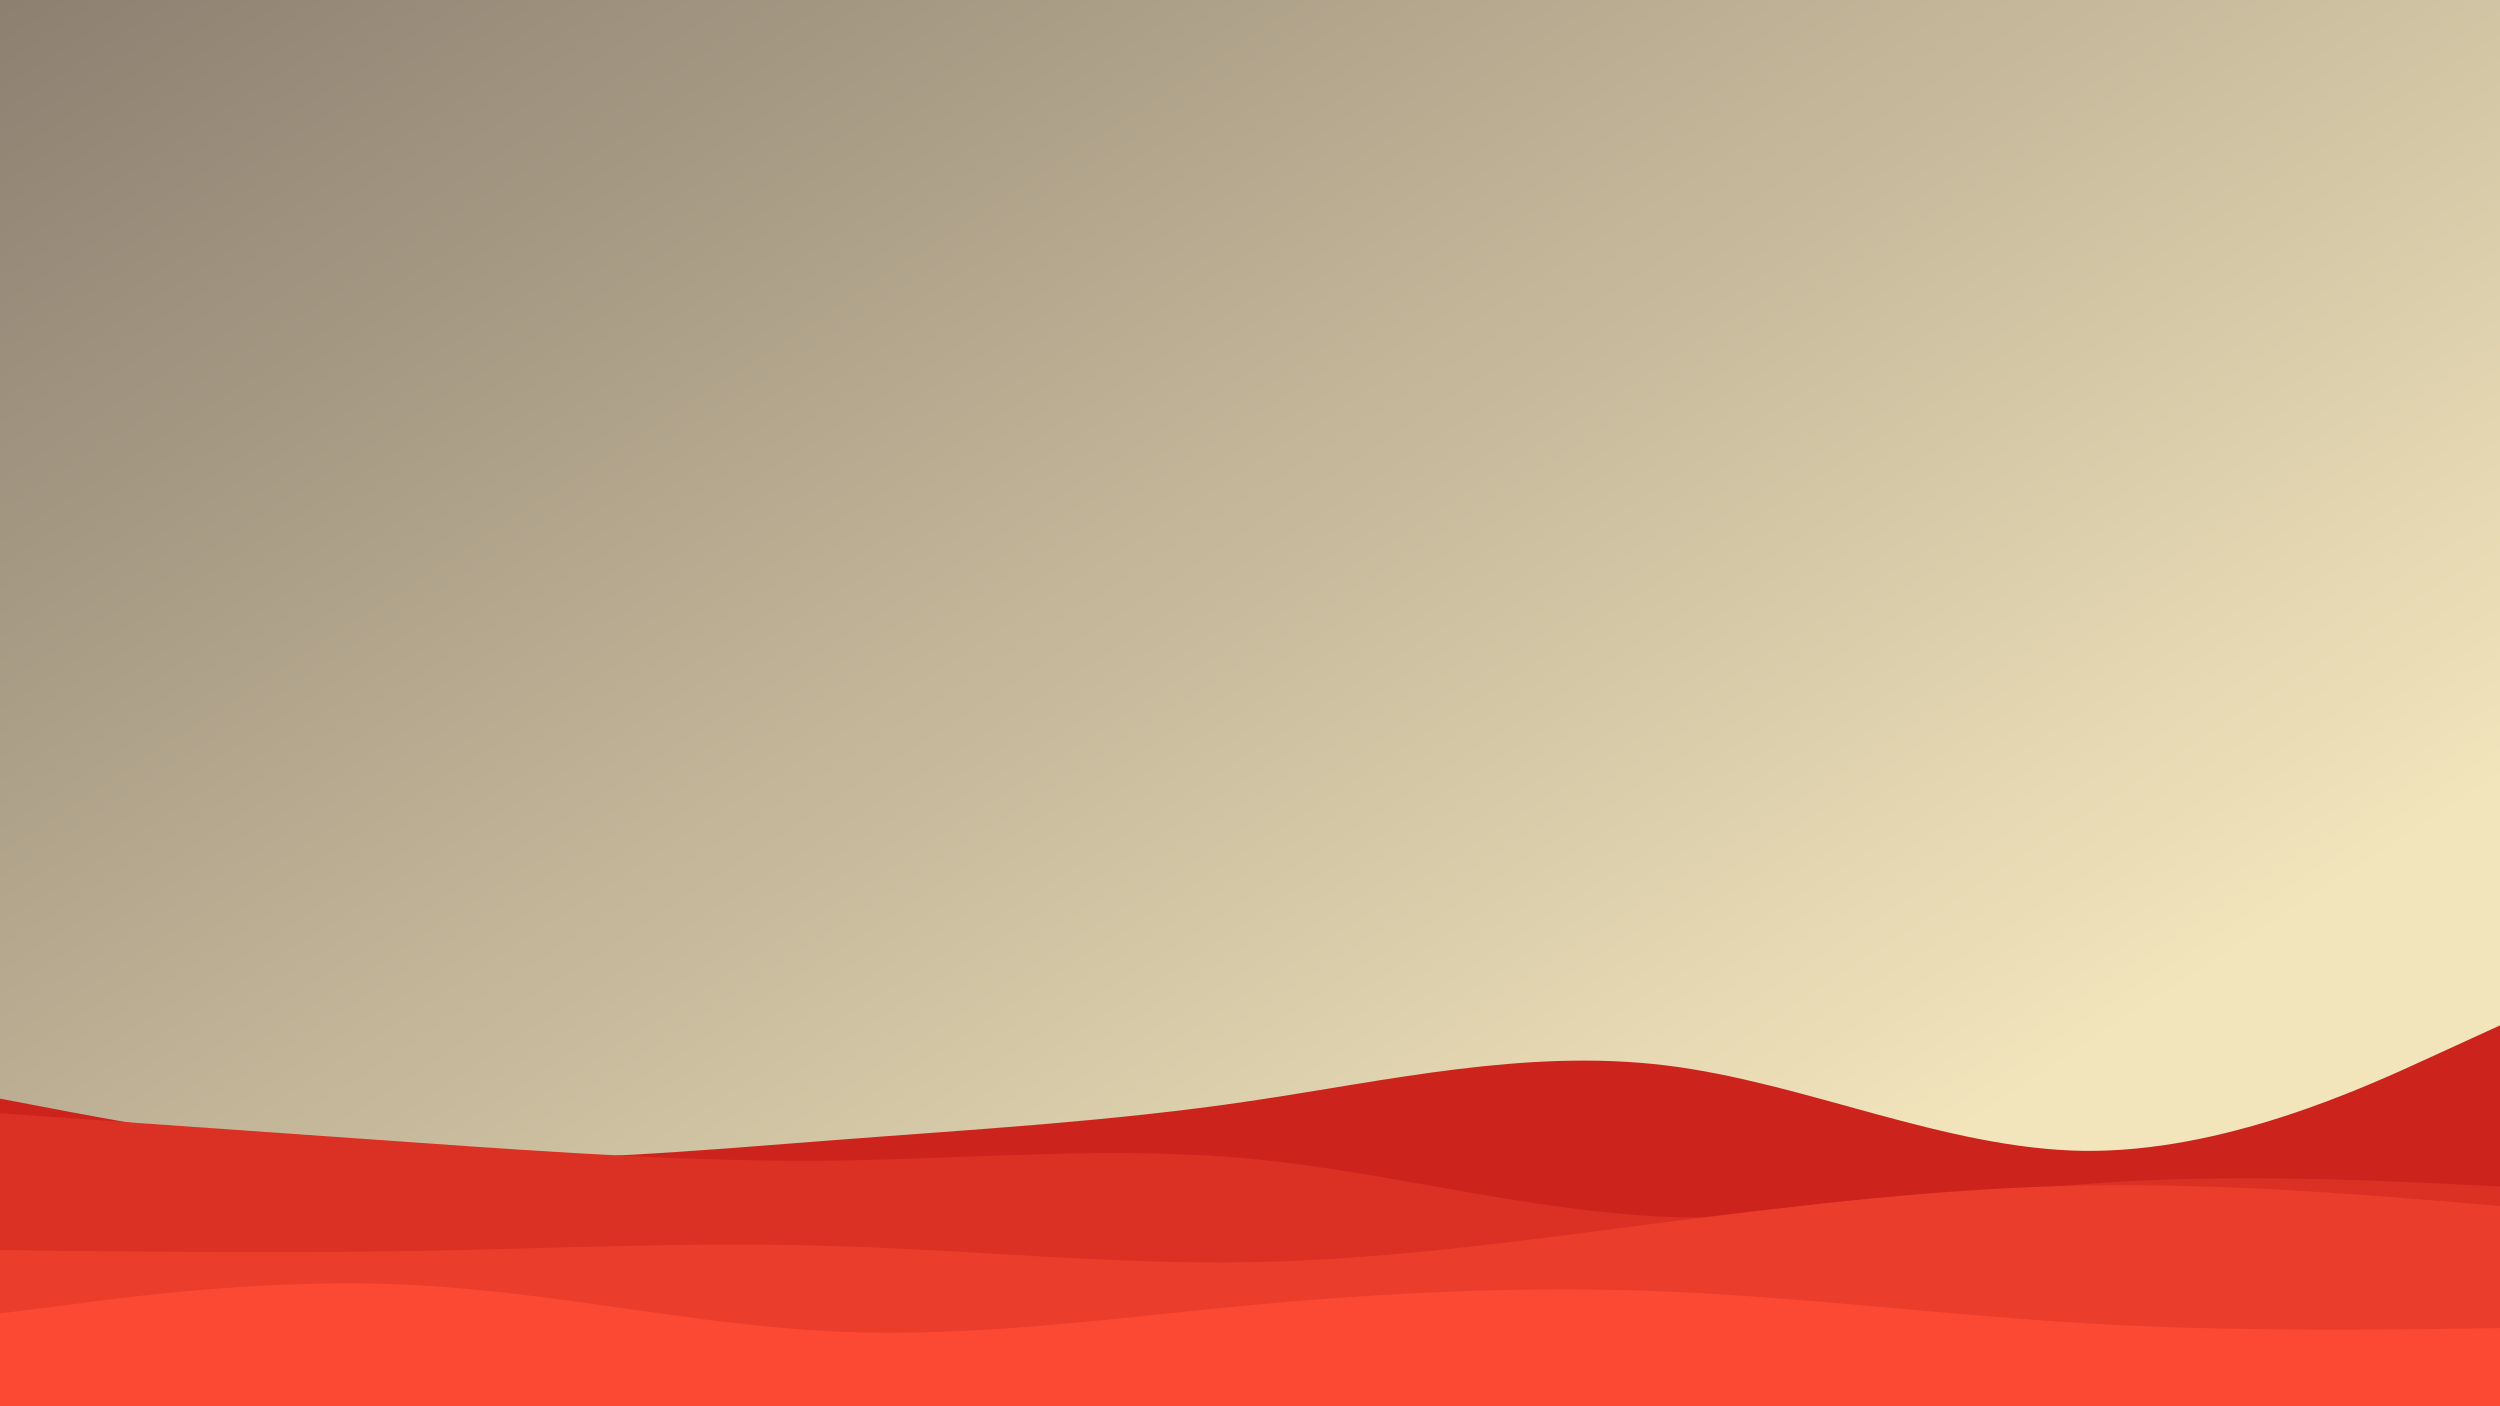 <svg width="512" height="288" viewBox="0 0 135.467 76.2" xmlns:xlink="http://www.w3.org/1999/xlink" xmlns="http://www.w3.org/2000/svg"><defs><linearGradient id="a"><stop offset="0" stop-color="#f2e5bc"/><stop offset="1" stop-color="#7c6f64"/></linearGradient><linearGradient xlink:href="#a" id="b" x1="99.589" y1="65.917" x2="29.831" y2="-41.049" gradientUnits="userSpaceOnUse"/></defs><path fill="url(#b)" d="M0 0h135.467v76.2H0z"/><path d="M0 59.531l3.757.715c3.73.687 11.245 2.116 18.786 2.46 7.54.344 15.107-.344 22.648-.926 7.54-.582 15.055-1.005 22.543-2.117 7.487-1.11 15.001-2.857 22.542-1.931 7.54.926 15.108 4.524 22.648 4.63 7.541.08 15.055-3.36 18.786-5.08l3.757-1.72V76.2H0z" fill="#cc241d"/><path d="M0 60.325l3.757.265c3.73.264 11.245.793 18.786 1.322 7.54.53 15.107 1.059 22.648.98 7.54-.106 15.055-.794 22.543-.106 7.487.714 15.001 2.83 22.542 3.148 7.54.291 15.108-1.19 22.648-1.773 7.541-.582 15.055-.211 18.786-.052l3.757.185V76.2H0z" fill="#db3124"/><path d="M0 67.733l3.757.053c3.73.027 11.245.132 18.786 0 7.54-.132 15.107-.503 22.648-.264 7.54.211 15.055 1.005 22.543.873 7.487-.133 15.001-1.19 22.542-2.17 7.54-.952 15.108-1.852 22.648-1.984 7.541-.133 15.055.502 18.786.794l3.757.317V76.2H0z" fill="#eb3d2c"/><path d="M0 71.173l3.757-.476c3.73-.503 11.245-1.456 18.786-1.059 7.54.397 15.107 2.143 22.648 2.514 7.54.344 15.055-.715 22.543-1.429 7.487-.688 15.001-1.058 22.542-.74 7.54.317 15.108 1.27 22.648 1.719 7.541.45 15.055.344 18.786.318l3.757-.053V76.2H0z" fill="#fb4934"/></svg>